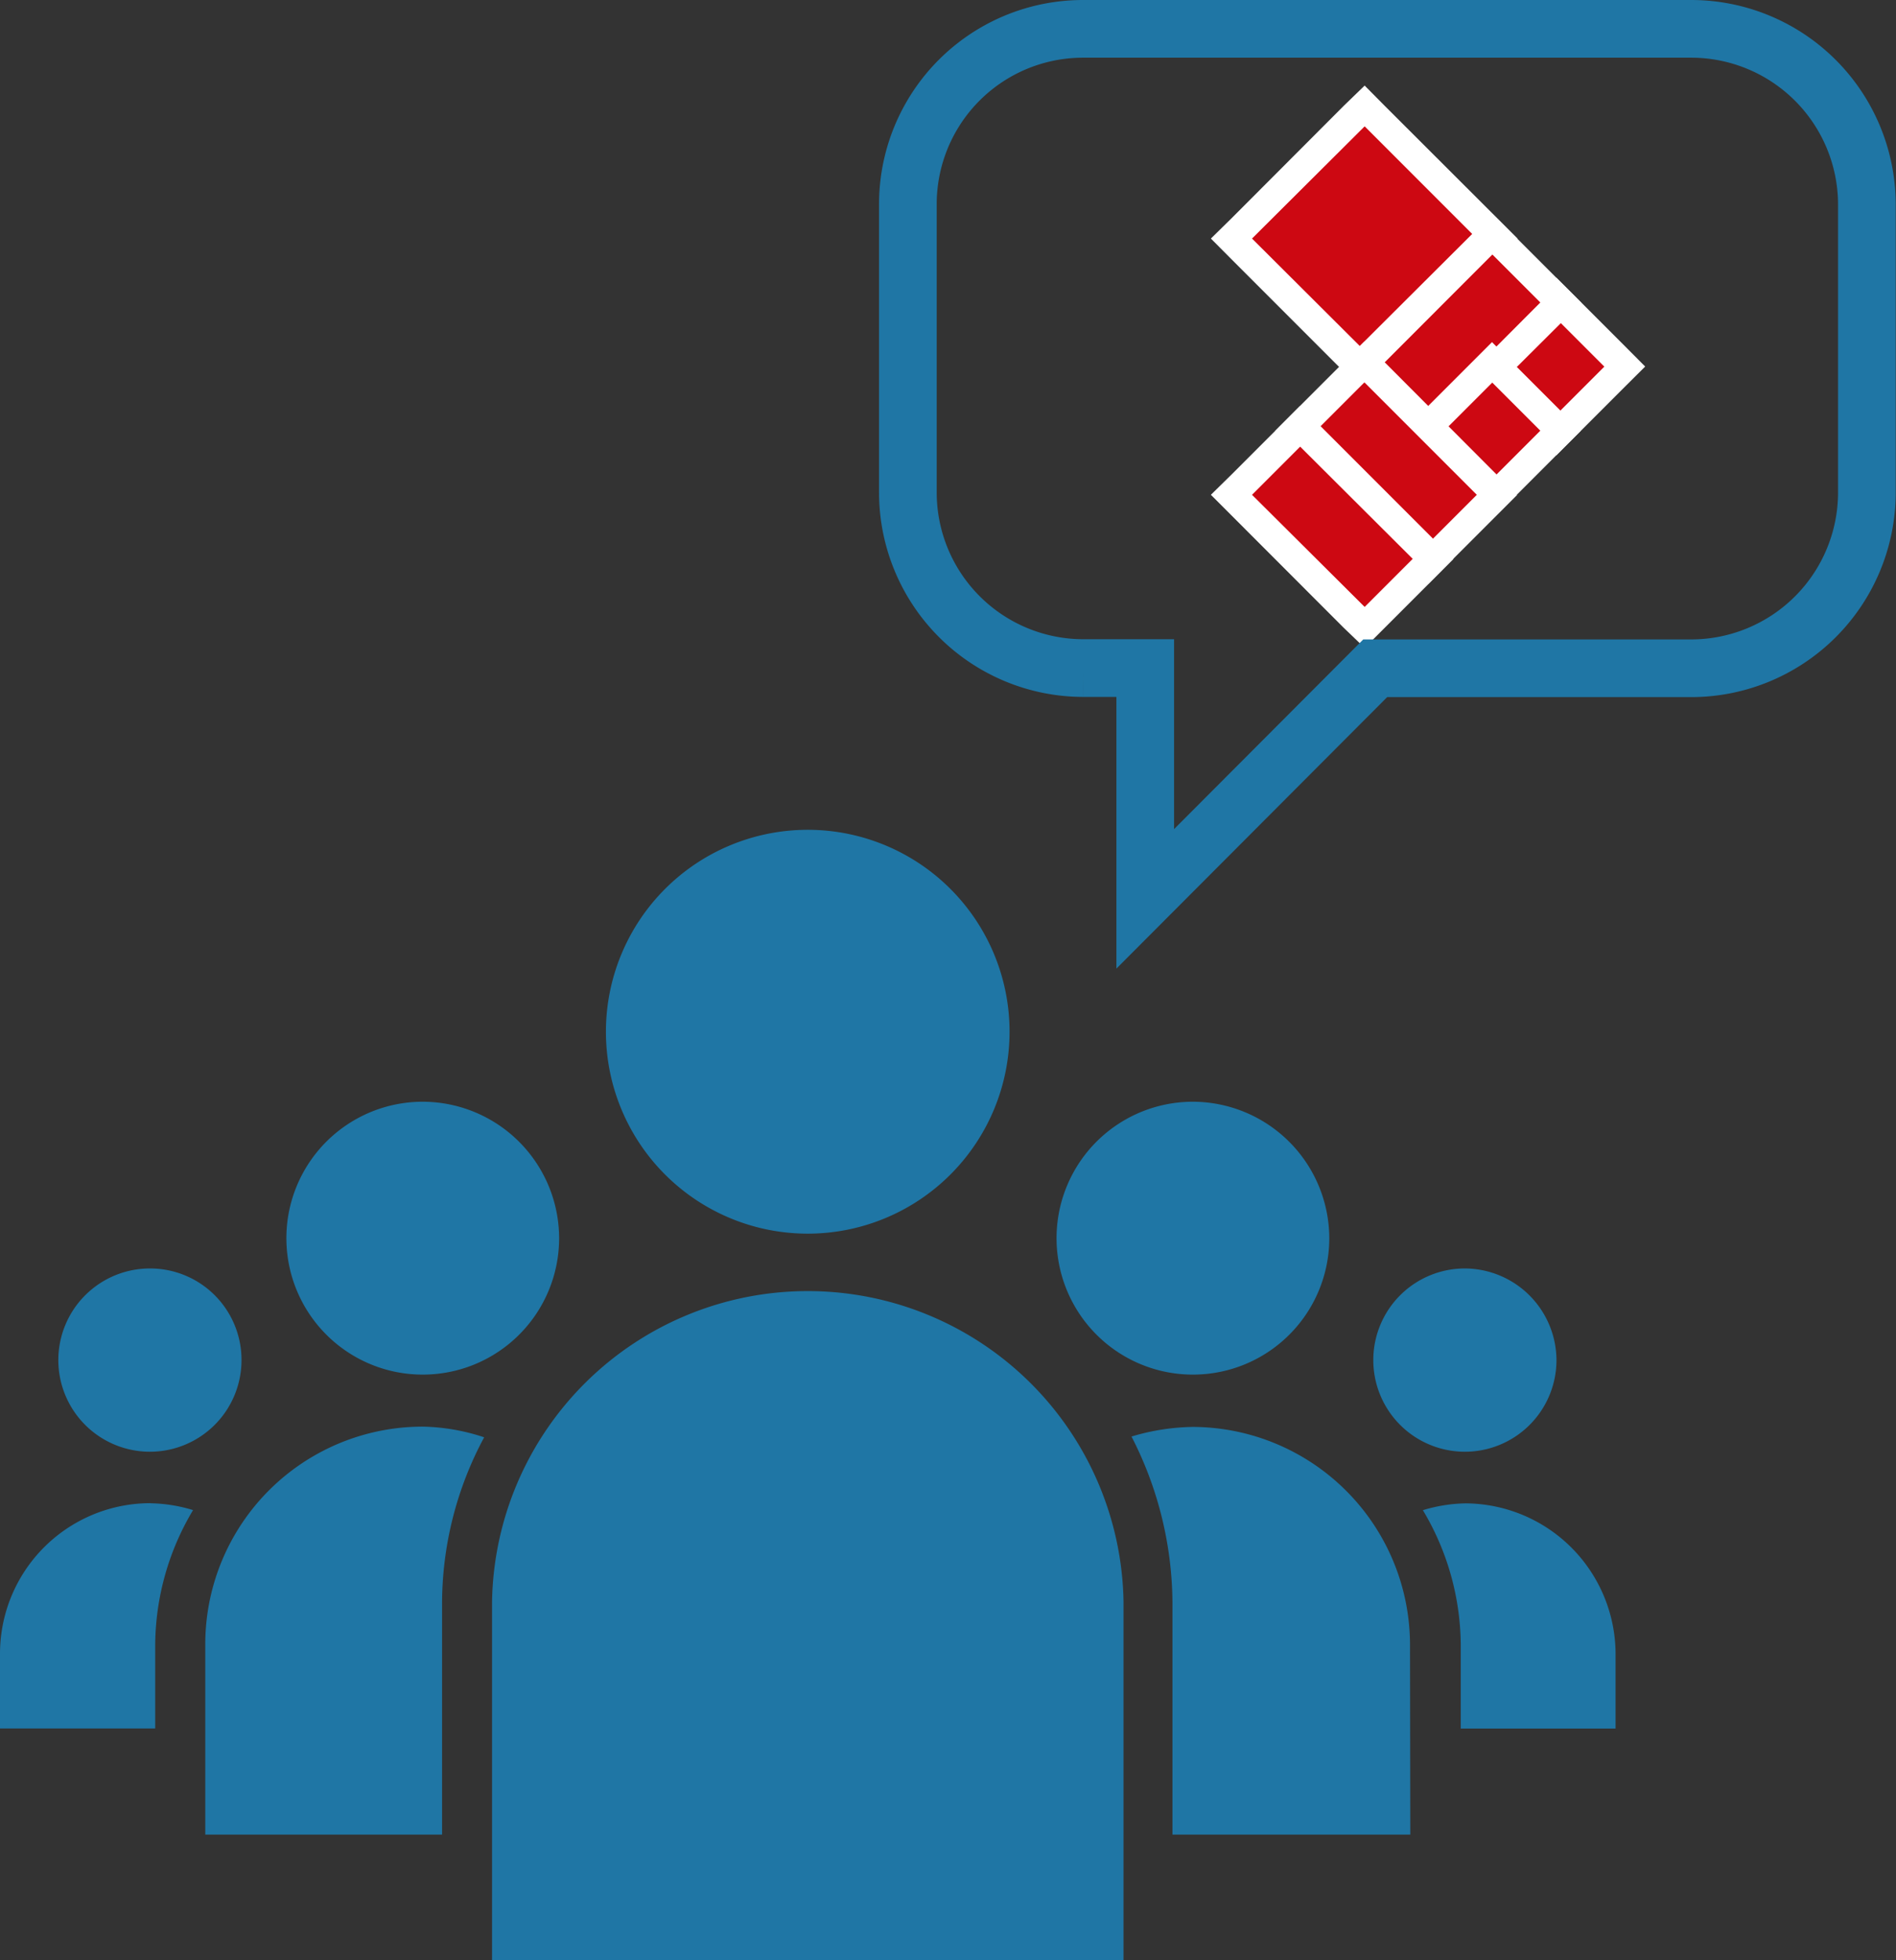 <svg xmlns="http://www.w3.org/2000/svg" viewBox="0 0 197.29 203.87"><rect x="0" y="0" width="197.29" height="203.87" fill="#333333" stroke="none"/><defs><style>.cls-1{fill:#cd0812}.cls-2{fill:#fff}.cls-3{fill:#1f76a5}.cls-4{fill:none;stroke:#1f76a5;stroke-miterlimit:10;stroke-width:6px}</style></defs><title>Ресурс 2</title><g id="Слой_2" data-name="Слой 2"><g id="Слой_1-2" data-name="Слой 1"><path class="cls-1" transform="rotate(-45 141.96 24.818)" d="M132.2 15.06h19.51v19.51H132.2z"/><path class="cls-2" d="M142 13.14l11.67 11.67L142 36.49l-11.72-11.68L142 13.14m0-4.24l-2.17 2.1-11.67 11.69-2.16 2.12 2.12 2.13 11.67 11.67 2.21 2.12 2.12-2.12 11.67-11.67 2.12-2.13-2.12-2.12L144.08 11 142 8.9z"/><path class="cls-1" transform="rotate(-45.01 161.948 38.14)" d="M156.9 33.1h10.09v10.08H156.9z"/><path class="cls-2" d="M161.94 33.13l5 5-5 5-5-5 5-5m0-4.24L159.82 31l-5 5-2.12 2.12 2.12 2.12 5 5 2.12 2.12 2.12-2.12 5-5 2.13-2.12-2.11-2.12-5-5-2.13-2.12z"/><path class="cls-1" transform="rotate(-45 151.966 34.804)" d="M142.2 29.76h19.51v10.09H142.2z"/><path class="cls-2" d="M155.28 26.46l5 5-11.66 11.69-5-5 11.67-11.68m0-4.24l-2.12 2.12L141.48 36l-2.12 2.12 2.13 2.12 5 5 2.12 2.12 2.12-2.12 11.69-11.64 2.12-2.12-2.12-2.12-5-5-2.12-2.12z"/><path class="cls-1" transform="rotate(-45.02 155.292 44.804)" d="M150.24 39.76h10.09v10.08h-10.09z"/><path class="cls-2" d="M155.28 39.79l5 5-5 5-5-5 5-5m0-4.24l-2.12 2.12-5 5L146 44.8l2.12 2.13 5 5 2.12 2.12 2.12-2.12 5-5 2.12-2.12-2.12-2.12-5-5-2.12-2.12z"/><path class="cls-1" transform="rotate(-44.98 145.286 48.125)" d="M140.24 38.38h10.09v19.51h-10.09z"/><path class="cls-2" d="M142 39.79l11.67 11.67-5 5-11.73-11.66 5-5m0-4.24l-2.13 2.12-5 5-2.11 2.12 2.12 2.12L146.5 58.6l2.12 2.12 2.12-2.12 5-5 2.12-2.12-2.12-2.12-11.66-11.69-2.08-2.12z"/><path class="cls-1" transform="rotate(-44.98 138.622 54.788)" d="M133.58 45.04h10.09v19.51h-10.09z"/><path class="cls-2" d="M135.29 46.45L147 58.12l-5 5-11.72-11.66 5-5m0-4.24l-2.12 2.12-5 5-2.16 2.12 2.12 2.12 11.67 11.68 2.21 2.12 2.12-2.12 5-5 2.12-2.13-2.15-2.13-11.67-11.67-2.13-2.12z"/><path class="cls-3" d="M152.5 131.92a9.53 9.53 0 1 0 9.46 9.52 9.58 9.58 0 0 0-9.46-9.52zm-136.83 0a9.53 9.53 0 1 0 9.46 9.52 9.51 9.51 0 0 0-9.46-9.52zm108.48-17.34a14.19 14.19 0 1 0 14.17 14.17 14.23 14.23 0 0 0-14.17-14.17zm43.96 65.19H152v-8.71a27.58 27.58 0 0 0-3.94-14 16 16 0 0 1 4.48-.71A15.7 15.7 0 0 1 168.11 172zM44 114.58a14.19 14.19 0 1 0 14.18 14.17A14.22 14.22 0 0 0 44 114.58zm-28.33 41.76a16 16 0 0 1 4.42.71 27.58 27.58 0 0 0-3.94 14v8.71H0V172a15.66 15.66 0 0 1 15.67-15.67zM84.05 86.3a21 21 0 1 0 21 21 21 21 0 0 0-21-21zm62.7 104.5H122v-24.24a38.21 38.21 0 0 0-4.26-17.16 23.28 23.28 0 0 1 6.38-1 22.68 22.68 0 0 1 22.6 22.69zM46 166.56v24.24H21.36v-19.74A22.63 22.63 0 0 1 44 148.37a21.37 21.37 0 0 1 6.38 1.11A36.56 36.56 0 0 0 46 166.56zm5.2 37.31h65.71v-37.31a32.86 32.86 0 0 0-65.71 0z"/><path class="cls-4" d="M119.17 93.48v-24h-6.45a18.27 18.27 0 0 1-18.25-18.23v-30A18.23 18.23 0 0 1 112.72 3H176a18.29 18.29 0 0 1 18.26 18.26v30A18.29 18.29 0 0 1 176 69.5h-32.9z"/></g></g></svg>